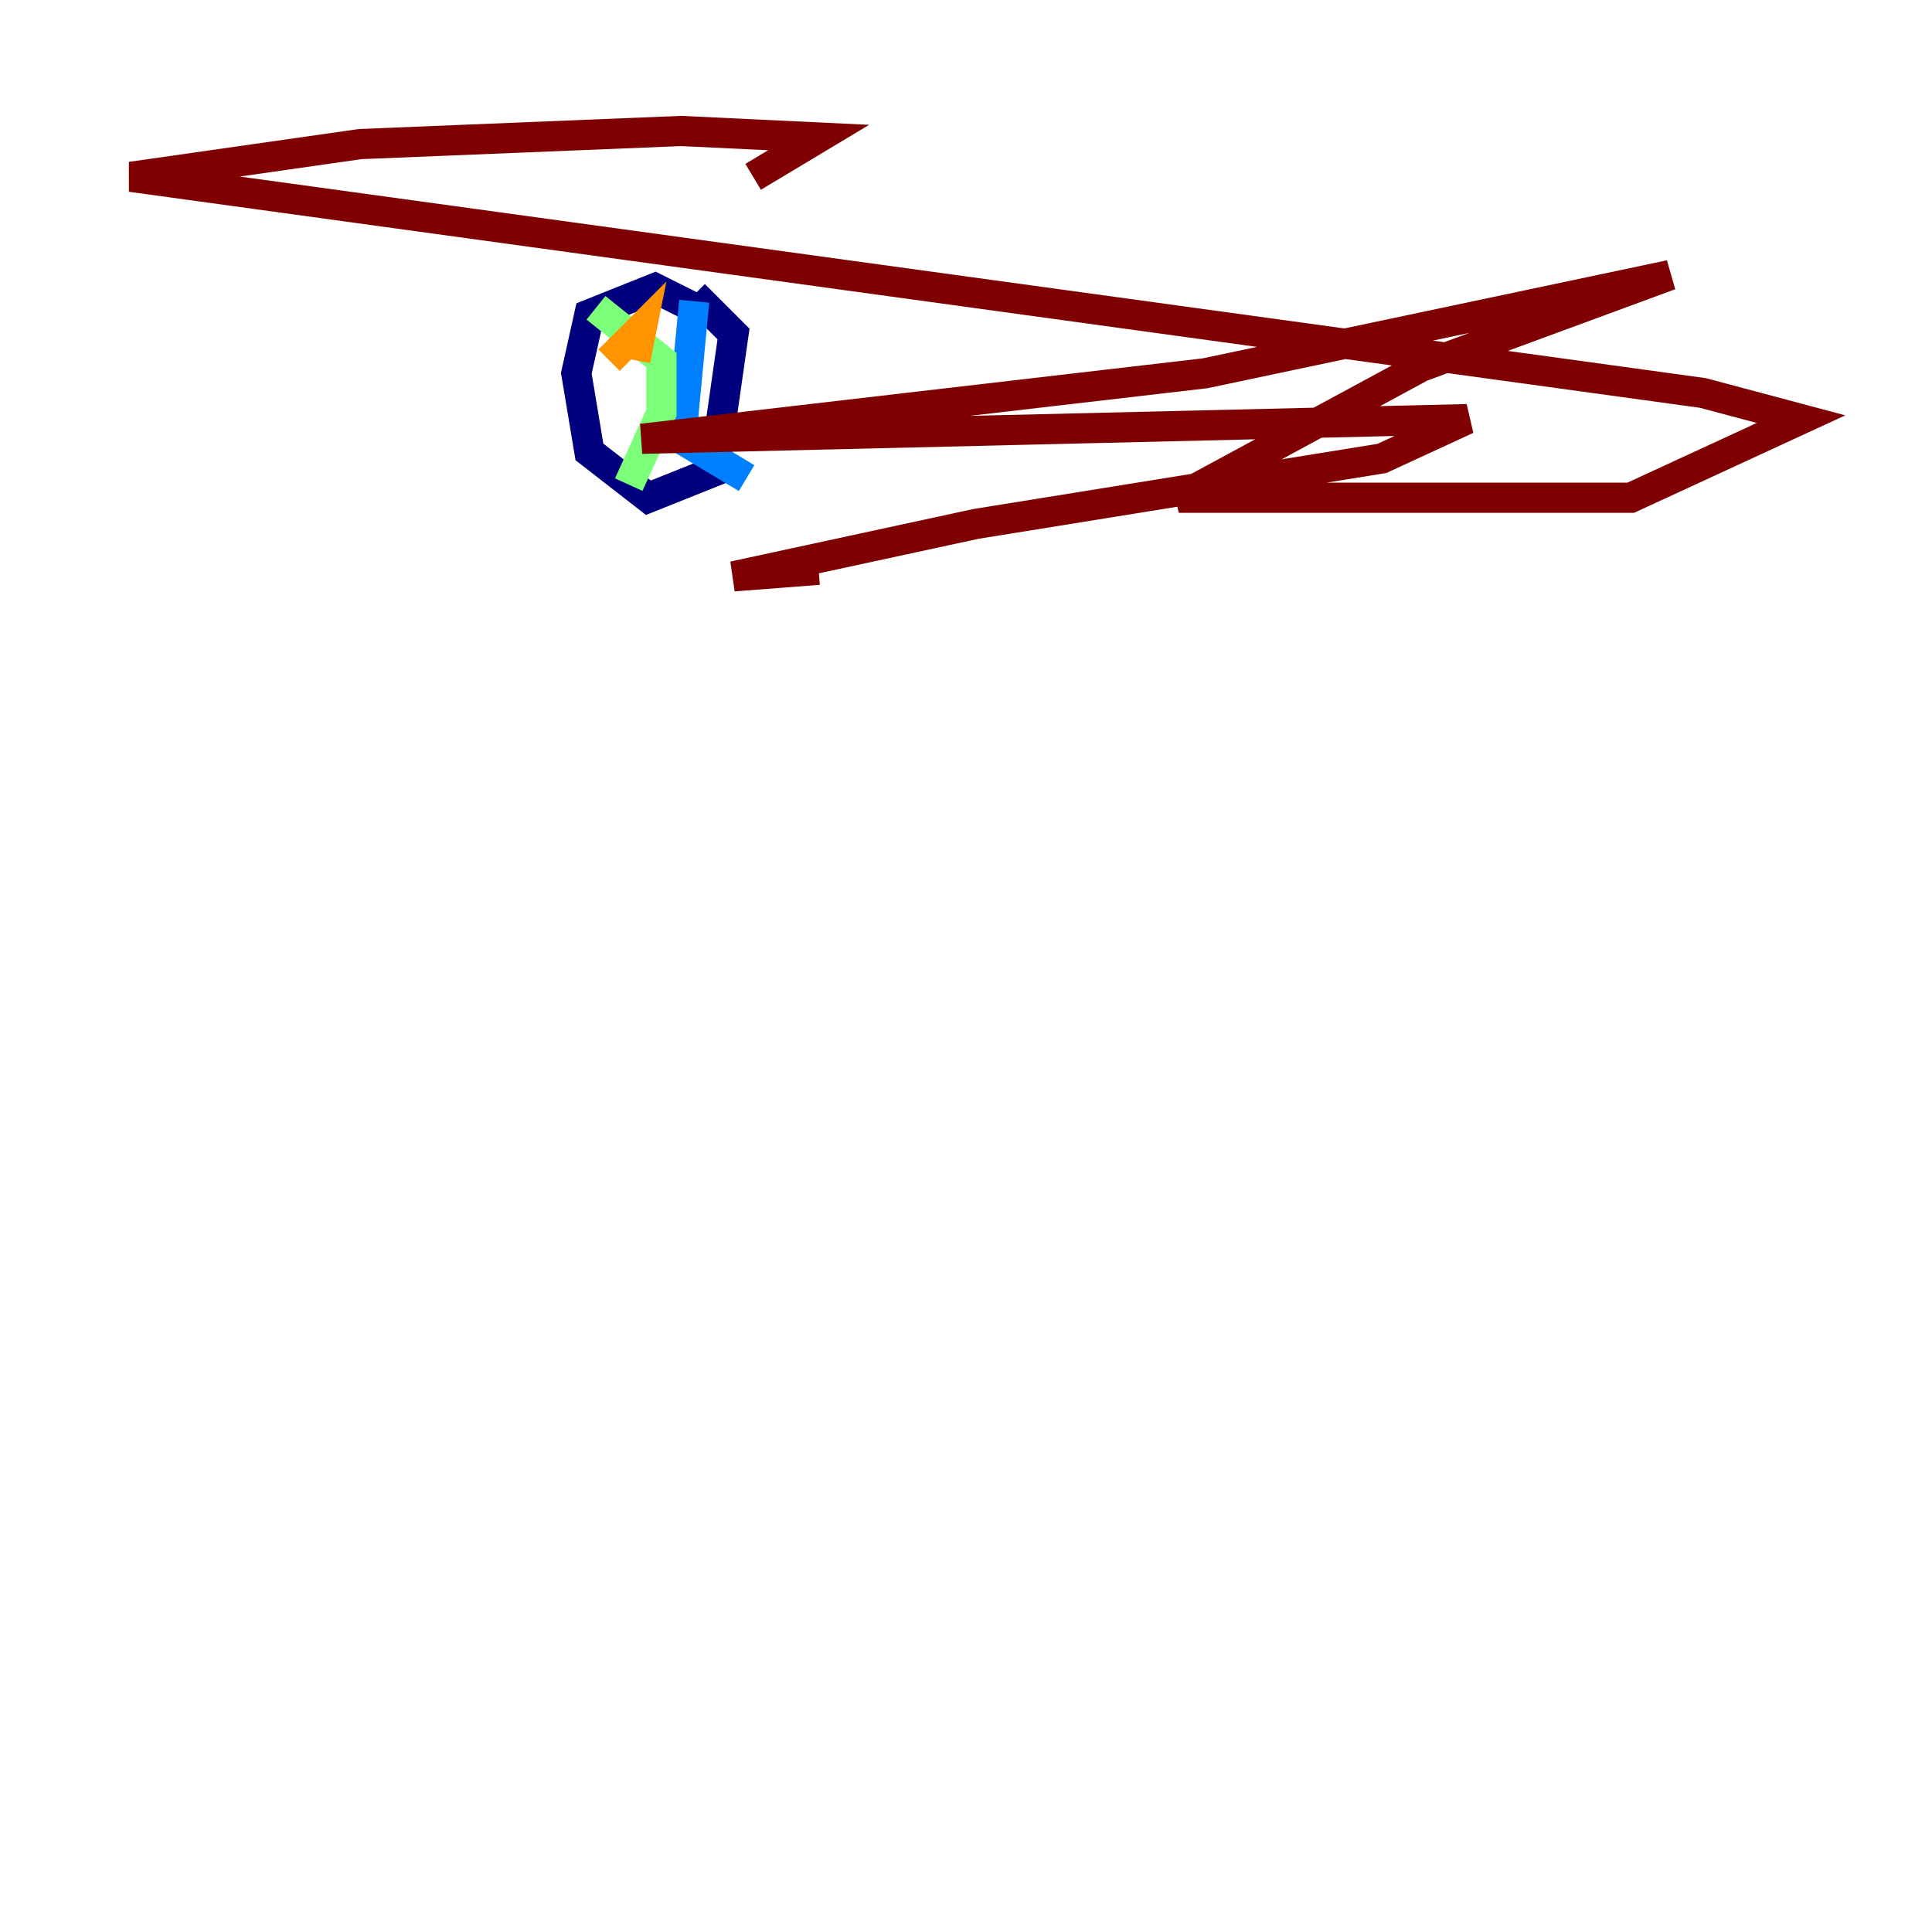 <?xml version="1.0" encoding="utf-8" ?>
<svg baseProfile="tiny" height="128" version="1.2" viewBox="0,0,128,128" width="128" xmlns="http://www.w3.org/2000/svg" xmlns:ev="http://www.w3.org/2001/xml-events" xmlns:xlink="http://www.w3.org/1999/xlink"><defs /><polyline fill="none" points="46.861,20.827 43.39,19.091 39.051,20.827 38.183,24.732 39.051,29.939 42.956,32.976 47.295,31.241 48.597,22.129 45.993,19.525" stroke="#00007f" stroke-width="2" /><polyline fill="none" points="45.993,19.959 45.125,29.071 49.464,31.675" stroke="#0080ff" stroke-width="2" /><polyline fill="none" points="39.485,20.393 43.824,23.864 43.824,27.336 41.654,32.108" stroke="#7cff79" stroke-width="2" /><polyline fill="none" points="40.352,23.864 42.522,21.695 42.088,23.864" stroke="#ff9400" stroke-width="2" /><polyline fill="none" points="49.898,11.715 54.237,9.112 45.125,8.678 23.864,9.546 8.678,11.715 112.814,26.034 119.322,27.77 108.041,32.976 78.102,32.976 94.156,24.298 110.644,18.224 79.837,24.732 42.522,29.071 97.193,27.77 91.552,30.373 64.651,34.712 48.597,38.183 54.237,37.749" stroke="#7f0000" stroke-width="2" /></svg>
